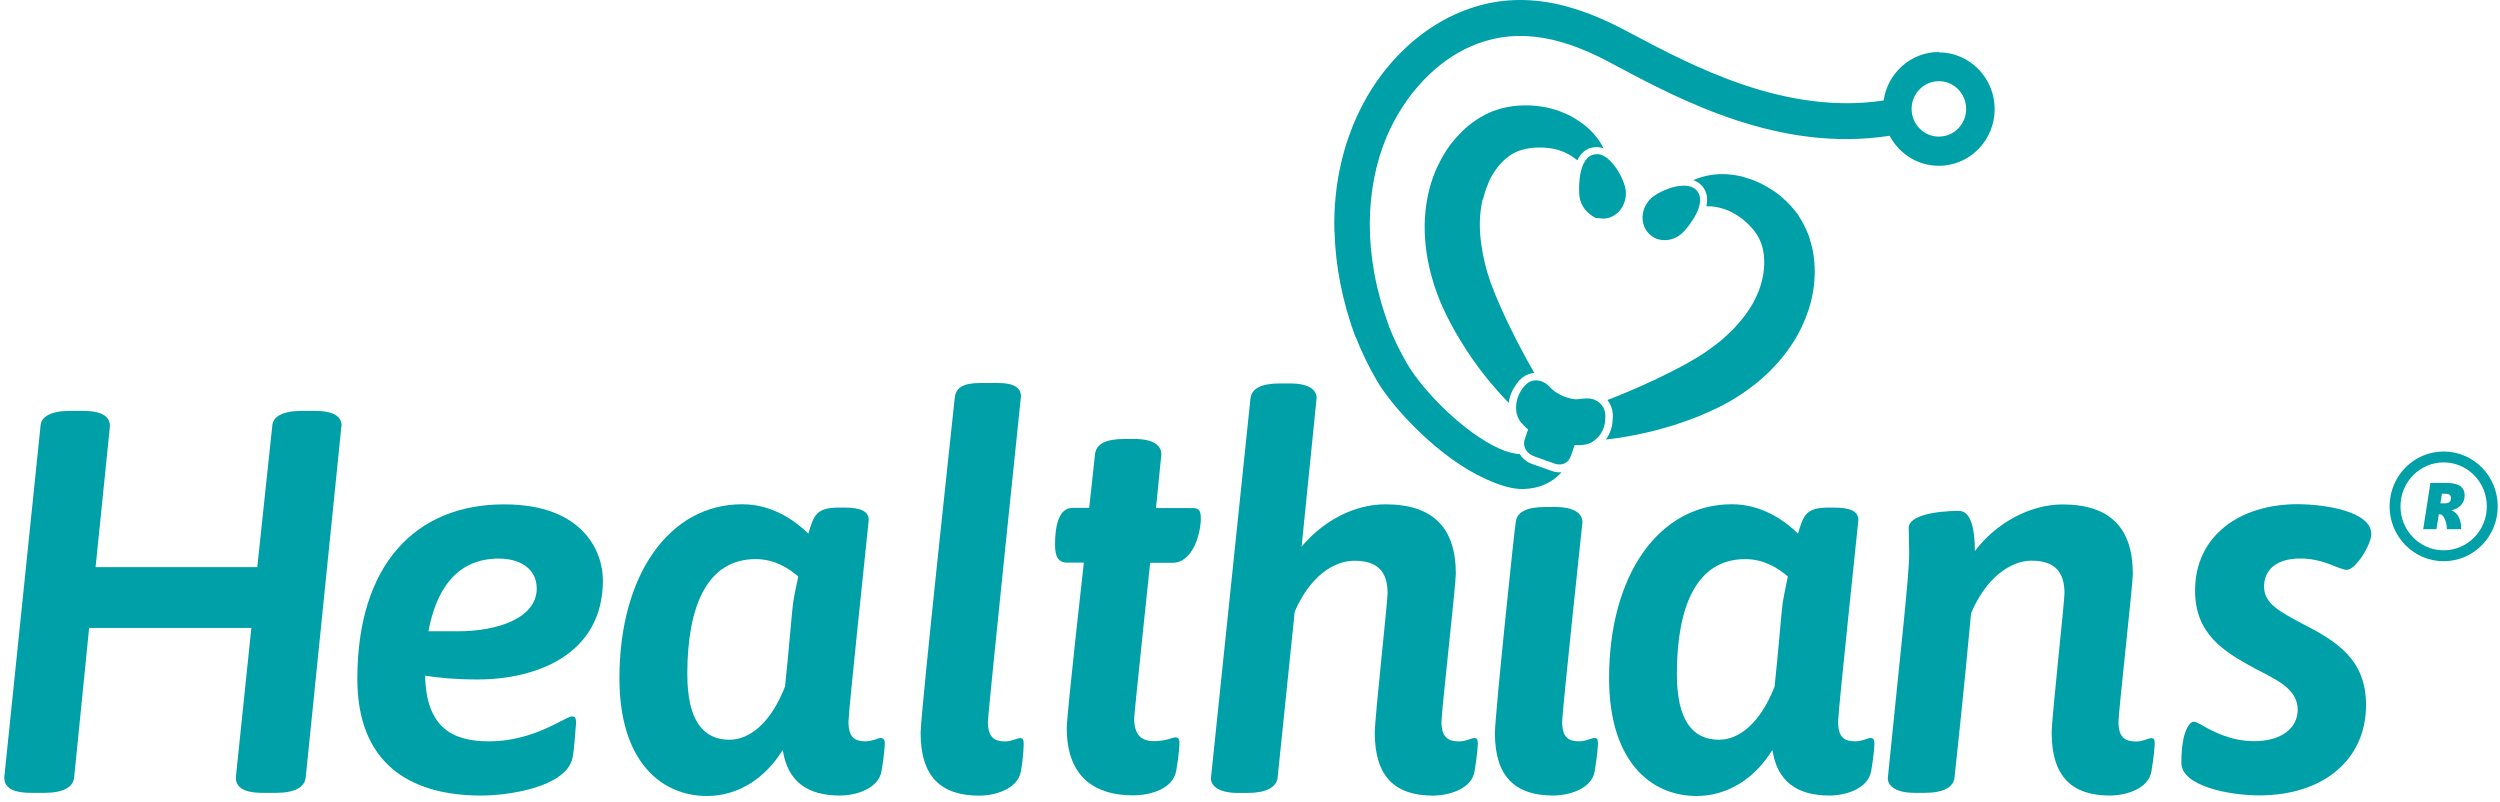 <svg width="159" height="51" viewBox="0 0 159 51" fill="none" xmlns="http://www.w3.org/2000/svg">
<path d="M21.714 27.102L19.442 49.457C19.373 50.074 18.732 50.426 17.547 50.426H16.697C15.945 50.426 14.998 50.291 14.998 49.457L15.986 39.936H5.668L4.715 49.457C4.645 50.074 4.004 50.426 2.819 50.426H1.969C1.217 50.426 0.27 50.291 0.27 49.457L2.576 27.102C2.605 26.485 3.252 26.133 4.443 26.133H5.293C6.044 26.133 6.992 26.268 6.992 27.102L6.079 36.071H16.362L17.315 27.102C17.344 26.485 17.992 26.133 19.182 26.133H20.032C20.784 26.133 21.732 26.268 21.732 27.102" fill="#00A0A8"/>
<path d="M30.367 43.214C28.945 43.214 27.922 43.109 27.038 42.974C27.107 46.28 28.772 47.15 31.113 47.15C33.968 47.15 35.968 45.564 36.373 45.564C36.506 45.564 36.639 45.564 36.639 46.01C36.61 46.145 36.535 47.667 36.402 48.254C35.928 50.081 32.327 50.597 30.598 50.597C25.876 50.597 22.726 48.389 22.726 43.185C22.726 35.873 26.46 32.078 32.061 32.078C37.153 32.078 38.344 35.144 38.344 36.906C38.349 41.599 34.17 43.214 30.367 43.214ZM29.147 40.148C31.558 40.148 34.136 39.355 34.136 37.423C34.136 36.254 33.182 35.526 31.725 35.526C28.945 35.526 27.72 37.635 27.246 40.148H29.147Z" fill="#00A0A8"/>
<path d="M56.274 47.283C56.274 47.312 56.245 48.005 56.066 49.045C55.858 50.184 54.407 50.596 53.418 50.596C51.384 50.596 50.089 49.732 49.783 47.694C48.661 49.521 46.927 50.625 44.962 50.625C42.043 50.625 39.395 48.416 39.395 43.136C39.395 36.581 42.551 32.07 47.205 32.07C49.205 32.07 50.667 33.21 51.413 33.938C51.754 32.769 51.921 32.282 53.349 32.282H53.69C54.811 32.282 55.251 32.552 55.251 33.075C55.251 33.18 53.962 45.221 53.962 45.903C53.962 46.936 54.401 47.148 55.048 47.148C55.488 47.148 55.863 46.936 56.002 46.936C56.175 46.942 56.274 47.013 56.274 47.283ZM50.771 36.663C50.164 36.147 49.274 35.559 48.06 35.559C44.968 35.559 43.713 38.561 43.713 42.872C43.713 45.838 44.731 47.048 46.395 47.048C47.65 47.048 49.014 46.014 49.927 43.665C50.135 41.797 50.366 38.866 50.436 38.384C50.505 37.909 50.609 37.421 50.771 36.663Z" fill="#00A0A8"/>
<path d="M64.932 25.211C64.932 25.211 62.828 45.428 62.828 45.91C62.828 46.914 63.267 47.155 63.915 47.155C64.354 47.155 64.695 46.943 64.869 46.943C65.036 46.943 65.106 47.014 65.106 47.29C65.106 47.319 65.106 48.012 64.932 49.052C64.724 50.191 63.273 50.603 62.285 50.603C59.874 50.603 58.551 49.434 58.551 46.603C58.551 45.358 60.724 25.317 60.724 25.288C60.794 24.671 61.233 24.359 62.354 24.359H63.441C64.556 24.354 64.932 24.7 64.932 25.211Z" fill="#00A0A8"/>
<path d="M73.862 28.899L73.521 32.311H75.828C76.302 32.311 76.371 32.523 76.371 32.999C76.371 33.862 75.897 35.794 74.573 35.794H73.151C73.151 35.794 72.134 45.386 72.134 45.691C72.134 46.76 72.608 47.136 73.388 47.136C74.169 47.136 74.579 46.895 74.747 46.895C74.915 46.895 75.013 46.966 75.013 47.271C75.013 47.301 74.984 48.064 74.805 49.033C74.597 50.173 73.175 50.584 72.053 50.584C69.782 50.584 67.845 49.55 67.845 46.308C67.845 45.445 68.932 35.783 68.932 35.783H67.88C67.302 35.783 67.1 35.407 67.1 34.643C67.1 33.504 67.308 32.3 68.221 32.3H69.273L69.643 28.887C69.712 28.229 70.354 27.918 71.51 27.918H72.157C73.383 27.924 73.857 28.341 73.862 28.899Z" fill="#00A0A8"/>
<path d="M83.736 25.315L82.782 34.765C84.175 33.109 86.141 32.075 88.112 32.075C91.233 32.075 92.591 33.661 92.591 36.492C92.591 37.179 91.678 45.255 91.678 45.907C91.678 46.912 92.117 47.153 92.799 47.153C93.239 47.153 93.58 46.941 93.753 46.941C93.927 46.941 93.99 47.012 93.99 47.288C93.99 47.317 93.961 48.01 93.782 49.05C93.609 50.189 92.123 50.6 91.135 50.6C88.759 50.6 87.435 49.432 87.435 46.601C87.435 45.673 88.25 38.289 88.25 37.731C88.25 36.386 87.644 35.664 86.146 35.664C84.788 35.664 83.291 36.698 82.343 38.906L81.256 49.461C81.187 50.078 80.505 50.43 79.361 50.43H78.713C77.522 50.43 77.014 49.984 77.014 49.502L79.528 25.356C79.597 24.698 80.239 24.387 81.395 24.387H82.043C83.262 24.387 83.736 24.798 83.736 25.315Z" fill="#00A0A8"/>
<path d="M100.643 33.209C100.643 33.209 99.353 45.28 99.353 45.902C99.353 46.907 99.764 47.147 100.44 47.147C100.88 47.147 101.221 46.936 101.394 46.936C101.567 46.936 101.631 47.006 101.631 47.282C101.631 47.312 101.602 48.005 101.423 49.044C101.249 50.184 99.764 50.595 98.775 50.595C96.4 50.595 95.076 49.426 95.076 46.63C95.076 45.491 96.365 33.215 96.4 33.215C96.469 32.557 97.111 32.246 98.267 32.246H98.943C100.134 32.252 100.643 32.669 100.643 33.209Z" fill="#00A0A8"/>
<path d="M119.215 47.283C119.215 47.312 119.186 48.005 119.007 49.045C118.799 50.184 117.348 50.596 116.36 50.596C114.325 50.596 113.03 49.732 112.724 47.694C111.603 49.521 109.869 50.625 107.903 50.625C104.984 50.625 102.337 48.416 102.337 43.136C102.337 36.581 105.493 32.07 110.146 32.07C112.146 32.07 113.608 33.21 114.354 33.938C114.695 32.769 114.863 32.282 116.29 32.282H116.631C117.753 32.282 118.192 32.552 118.192 33.075C118.192 33.18 116.903 45.221 116.903 45.903C116.903 46.936 117.342 47.148 117.99 47.148C118.429 47.148 118.805 46.936 118.943 46.936C119.117 46.936 119.209 47.007 119.209 47.283M113.707 36.663C113.1 36.147 112.21 35.559 110.996 35.559C107.903 35.559 106.649 38.561 106.649 42.872C106.649 45.838 107.666 47.048 109.331 47.048C110.585 47.048 111.949 46.014 112.863 43.665C113.071 41.797 113.302 38.866 113.371 38.384C113.447 37.909 113.551 37.421 113.707 36.663Z" fill="#00A0A8"/>
<path d="M137.041 47.283C137.041 47.312 137.012 48.005 136.833 49.045C136.659 50.184 135.174 50.596 134.186 50.596C131.81 50.596 130.486 49.427 130.486 46.596C130.486 45.668 131.301 38.285 131.301 37.727C131.301 36.382 130.689 35.659 129.197 35.659C127.839 35.659 126.278 36.798 125.359 39.007C124.949 43.53 124.307 49.456 124.307 49.456C124.238 50.073 123.596 50.425 122.411 50.425H121.764C120.573 50.425 120.064 49.979 120.064 49.497C120.879 41.362 121.423 36.634 121.423 35.218C121.423 34.39 121.394 33.973 121.394 33.562C121.394 32.799 123.093 32.493 124.585 32.493C125.4 32.493 125.602 33.768 125.602 35.048C126.891 33.321 129.064 32.082 131.168 32.082C134.29 32.082 135.648 33.668 135.648 36.499C135.648 37.186 134.735 45.262 134.735 45.914C134.735 46.919 135.174 47.16 135.856 47.16C136.295 47.16 136.636 46.948 136.81 46.948C136.977 46.942 137.041 47.019 137.041 47.283Z" fill="#00A0A8"/>
<path d="M150.815 33.969C150.815 34.627 149.827 36.242 149.254 36.242C149.121 36.242 148.913 36.172 148.642 36.072C148.064 35.831 147.283 35.52 146.301 35.52C144.775 35.52 143.994 36.242 143.994 37.312C143.994 38.38 144.983 38.897 146.405 39.655C148.642 40.794 150.48 41.963 150.48 44.83C150.48 48.348 147.728 50.586 143.694 50.586C141.694 50.586 138.734 49.969 138.734 48.518C138.734 46.38 139.312 45.899 139.515 45.899C139.619 45.899 139.856 46.004 140.127 46.169C140.734 46.515 141.89 47.138 143.353 47.138C145.15 47.138 146.133 46.275 146.133 45.135C146.133 43.825 144.809 43.238 143.411 42.516C141.376 41.411 139.607 40.307 139.607 37.552C139.607 34.099 142.422 32.066 146.127 32.066C147.861 32.072 150.815 32.519 150.815 33.969Z" fill="#00A0A8"/>
<path d="M101.944 25.874C101.915 25.827 101.886 25.786 101.846 25.733C101.834 25.721 101.823 25.703 101.817 25.703C101.753 25.633 101.673 25.568 101.592 25.515L101.563 25.498L101.534 25.486C101.505 25.468 101.476 25.457 101.436 25.439L101.383 25.416C101.383 25.416 101.337 25.398 101.314 25.392C101.291 25.386 101.256 25.375 101.227 25.369C101.21 25.369 101.199 25.363 101.181 25.357C101.181 25.357 100.938 25.304 100.384 25.386C100.095 25.433 99.701 25.298 99.488 25.222C99.32 25.163 99.164 25.087 99.019 24.987C98.84 24.875 98.684 24.74 98.551 24.593C98.499 24.54 98.447 24.494 98.395 24.452C98.372 24.435 98.349 24.423 98.332 24.405C98.297 24.376 98.262 24.358 98.228 24.341C98.199 24.317 98.164 24.311 98.129 24.294C98.095 24.276 98.071 24.264 98.019 24.247C97.985 24.235 97.944 24.217 97.915 24.217L97.869 24.206H97.846C97.58 24.159 97.326 24.229 97.112 24.399C97.008 24.482 96.927 24.576 96.846 24.687L96.725 24.869C96.366 25.416 96.274 26.314 96.736 26.866C96.863 27.019 97.025 27.178 97.187 27.319L96.973 27.941C96.817 28.388 97.083 28.852 97.603 29.034L98.858 29.48C99.337 29.651 99.748 29.457 99.909 28.993L100.147 28.305H100.199C100.233 28.305 100.297 28.317 100.378 28.311C100.424 28.311 100.459 28.311 100.505 28.311C100.505 28.311 100.661 28.294 100.707 28.288H100.719L100.829 28.27C100.933 28.253 101.031 28.223 101.123 28.182C101.147 28.17 101.17 28.159 101.199 28.147C101.268 28.112 101.331 28.07 101.389 28.023L101.447 27.977C101.505 27.93 101.568 27.871 101.626 27.812C101.638 27.8 101.649 27.783 101.655 27.783C101.909 27.495 102.066 27.125 102.083 26.772L102.1 26.538C102.112 26.314 102.071 26.103 101.973 25.915L101.944 25.874Z" fill="#00A0A8"/>
<path d="M94.32 12.688C94.344 12.6 94.367 12.506 94.384 12.418C94.459 12.153 94.552 11.901 94.656 11.648C94.673 11.613 94.684 11.572 94.702 11.537L94.76 11.408C94.777 11.378 94.806 11.331 94.823 11.284C94.852 11.237 94.87 11.196 94.887 11.173C94.921 11.102 94.968 11.037 95.014 10.967C95.06 10.891 95.112 10.82 95.159 10.756C95.349 10.485 95.569 10.251 95.817 10.051C95.869 10.004 95.927 9.963 95.985 9.922C96.095 9.839 96.222 9.763 96.349 9.704C96.413 9.675 96.476 9.646 96.54 9.616C96.603 9.587 96.673 9.569 96.748 9.546C96.933 9.487 97.129 9.44 97.332 9.416L97.442 9.405C97.552 9.393 97.667 9.387 97.783 9.381C97.841 9.381 97.91 9.381 97.968 9.381C98.054 9.381 98.141 9.381 98.228 9.393H98.257C98.303 9.393 98.343 9.399 98.39 9.405C98.476 9.416 98.575 9.428 98.661 9.44C98.661 9.44 98.771 9.458 98.794 9.463C98.933 9.493 99.06 9.522 99.181 9.563C99.228 9.581 99.268 9.593 99.309 9.61C99.395 9.64 99.476 9.669 99.551 9.71C99.835 9.839 100.095 10.004 100.314 10.198C100.523 9.763 100.858 9.428 101.384 9.364C101.586 9.34 101.783 9.364 101.985 9.434C101.939 9.352 101.898 9.27 101.858 9.193C101.569 8.694 101.141 8.224 100.632 7.848C100.453 7.719 100.268 7.601 100.077 7.484C99.794 7.32 99.476 7.179 99.164 7.061C98.823 6.938 98.465 6.85 98.095 6.785C97.887 6.756 97.656 6.726 97.407 6.709H97.343L97.245 6.703C96.737 6.685 96.222 6.732 95.742 6.838C95.679 6.85 95.615 6.867 95.552 6.885H95.499L95.338 6.944L95.13 7.008L94.887 7.096C94.604 7.208 94.349 7.343 94.083 7.502C93.95 7.584 93.817 7.678 93.661 7.789L93.638 7.807C93.349 8.019 93.06 8.271 92.8 8.553L92.783 8.571C92.632 8.729 92.494 8.888 92.367 9.046L92.349 9.064C92.24 9.199 92.135 9.352 92.02 9.522L91.956 9.622C91.835 9.81 91.742 9.969 91.661 10.121C91.592 10.251 91.523 10.391 91.453 10.527C91.014 11.437 90.742 12.477 90.65 13.534C90.552 14.603 90.627 15.742 90.887 16.929C90.945 17.199 91.014 17.463 91.089 17.716C91.164 17.98 91.245 18.233 91.332 18.485C91.419 18.732 91.517 18.973 91.615 19.219C91.719 19.46 91.823 19.695 91.933 19.924L92.089 20.236L92.257 20.553C92.367 20.77 92.488 20.982 92.598 21.181C92.8 21.528 93.02 21.886 93.315 22.344C93.442 22.532 93.557 22.708 93.679 22.879C93.916 23.213 94.159 23.548 94.413 23.865C94.54 24.024 94.656 24.171 94.777 24.318C94.985 24.564 95.187 24.799 95.384 25.017L95.505 25.146L95.846 25.51C95.881 25.545 95.916 25.581 95.956 25.622C96.002 25.246 96.135 24.887 96.32 24.611L96.442 24.429C96.546 24.277 96.661 24.142 96.806 24.03C97.037 23.842 97.303 23.742 97.58 23.719C97.395 23.39 97.216 23.073 97.037 22.749C96.661 22.056 96.32 21.404 96.008 20.752C95.921 20.576 95.835 20.4 95.754 20.218C95.667 20.036 95.586 19.848 95.499 19.66C95.419 19.472 95.332 19.29 95.257 19.102L95.135 18.826L95.008 18.503C94.702 17.757 94.471 16.976 94.315 16.189C94.257 15.86 94.182 15.419 94.147 14.99C94.13 14.785 94.124 14.585 94.118 14.397C94.118 14.203 94.118 14.004 94.13 13.816C94.159 13.422 94.21 13.046 94.291 12.694" fill="#00A0A8"/>
<path d="M103.393 12.093C103.312 11.4 102.584 10.107 101.85 9.849C101.717 9.802 101.578 9.796 101.445 9.814C100.376 9.943 100.393 11.946 100.451 12.475C100.526 13.097 100.931 13.579 101.48 13.861C101.688 13.861 101.896 13.925 102.11 13.896C102.925 13.79 103.497 12.98 103.393 12.093Z" fill="#00A0A8"/>
<path d="M115.036 14.99C114.926 14.702 114.805 14.432 114.655 14.162L114.545 13.968L114.418 13.768L114.331 13.604L114.302 13.592L114.285 13.568C114.25 13.515 114.204 13.457 114.175 13.421C113.834 12.993 113.441 12.611 113.002 12.282C112.794 12.135 112.585 11.994 112.366 11.871C112.042 11.683 111.707 11.53 111.366 11.407C111.042 11.295 110.713 11.201 110.395 11.148C109.643 11.019 108.898 11.06 108.227 11.26C108.14 11.289 108.042 11.319 107.961 11.348C107.875 11.377 107.788 11.413 107.701 11.454C107.736 11.466 107.77 11.483 107.805 11.501C107.961 11.571 108.094 11.665 108.216 11.789C108.458 12.035 108.672 12.464 108.528 13.122C108.898 13.104 109.291 13.169 109.678 13.304C109.724 13.322 109.765 13.333 109.811 13.351C110.337 13.562 110.863 13.915 111.285 14.355C111.741 14.819 112.019 15.336 112.129 15.9C112.192 16.194 112.215 16.517 112.204 16.846C112.192 17.01 112.181 17.181 112.158 17.351C112.152 17.38 112.14 17.427 112.135 17.48C112.129 17.527 112.117 17.586 112.106 17.633L112.094 17.686C112.083 17.744 112.065 17.809 112.048 17.891C112.002 18.079 111.938 18.285 111.857 18.502C111.77 18.731 111.655 18.966 111.528 19.207C111.476 19.307 111.418 19.413 111.354 19.506L111.308 19.571C111.244 19.677 111.181 19.782 111.117 19.871C110.898 20.182 110.643 20.487 110.377 20.781C110.088 21.098 109.759 21.392 109.51 21.609C109.354 21.738 109.198 21.868 109.036 21.985C108.562 22.349 108.059 22.678 107.533 22.972L107.25 23.136L106.979 23.283C106.892 23.33 106.805 23.371 106.718 23.418C106.632 23.465 106.539 23.506 106.447 23.559C106.065 23.753 105.719 23.929 105.377 24.088C104.742 24.393 104.071 24.693 103.354 24.992C102.99 25.145 102.62 25.292 102.233 25.439C102.279 25.497 102.32 25.562 102.36 25.627L102.389 25.686C102.534 25.956 102.597 26.255 102.574 26.572L102.557 26.807C102.534 27.201 102.378 27.612 102.135 27.953C102.366 27.929 102.609 27.9 102.852 27.865L103.06 27.835L103.21 27.806C103.499 27.759 103.805 27.706 104.123 27.641C104.921 27.477 105.719 27.271 106.487 27.03C106.984 26.866 107.383 26.725 107.753 26.584C107.967 26.502 108.181 26.414 108.406 26.314L108.742 26.167L109.048 26.026C109.499 25.815 109.961 25.568 110.406 25.292C110.828 25.028 111.273 24.716 111.713 24.364C112.637 23.612 113.4 22.766 113.984 21.868C114.424 21.198 114.765 20.482 115.013 19.736L115.025 19.706C115.059 19.595 115.094 19.477 115.129 19.36L115.175 19.195C115.198 19.119 115.21 19.048 115.227 18.972C115.256 18.837 115.285 18.702 115.308 18.561C115.377 18.161 115.412 17.744 115.418 17.327C115.418 16.816 115.371 16.323 115.279 15.865C115.215 15.577 115.129 15.283 115.036 14.99Z" fill="#00A0A8"/>
<path d="M107.029 14.791C107.399 14.421 108.648 12.877 107.89 12.095C107.804 11.996 107.682 11.925 107.549 11.878C106.815 11.614 105.469 12.154 104.971 12.648C104.677 12.941 104.497 13.335 104.469 13.734C104.44 14.163 104.578 14.556 104.862 14.85C105.012 15.009 105.191 15.12 105.393 15.197C105.943 15.385 106.59 15.226 107.029 14.791Z" fill="#00A0A8"/>
<path d="M123.312 3.308C121.526 3.308 120.052 4.647 119.798 6.391C113.538 7.337 107.66 4.206 103.723 2.121L103.336 1.916C99.267 -0.246 95.851 -0.569 92.573 0.899C90.342 1.904 88.354 3.742 86.984 6.08C85.51 8.606 84.776 11.601 84.868 14.767H84.88C84.932 16.876 85.354 19.125 86.209 21.439H86.227C86.596 22.379 87.041 23.307 87.567 24.206C88.596 25.974 91.544 29.145 94.51 30.473C95.382 30.866 96.168 31.119 96.903 31.101C97.874 31.072 98.689 30.731 99.319 30.032C99.116 30.056 98.914 30.032 98.7 29.956L97.446 29.51C97.4 29.492 97.359 29.48 97.319 29.463C97.024 29.334 96.799 29.122 96.654 28.881C96.278 28.864 95.839 28.746 95.348 28.529C93.157 27.542 90.544 24.934 89.481 23.113C89.03 22.338 88.637 21.527 88.313 20.699H88.325C86.643 16.153 86.833 11.93 88.198 8.676C89.406 5.869 91.429 3.895 93.475 2.979C96.088 1.81 98.897 2.115 102.313 3.93L102.694 4.136C106.897 6.374 113.185 9.722 120.18 8.635C120.781 9.774 121.96 10.544 123.312 10.544C125.278 10.544 126.861 8.923 126.861 6.938C126.861 4.952 125.266 3.331 123.312 3.331M123.312 8.688C122.353 8.688 121.578 7.901 121.578 6.926C121.578 5.951 122.353 5.164 123.312 5.164C124.272 5.164 125.046 5.951 125.046 6.926C125.046 7.901 124.272 8.688 123.312 8.688Z" fill="#00A0A8"/>
<path d="M155.417 35.347C157.125 35.347 158.509 33.94 158.509 32.205C158.509 30.469 157.125 29.062 155.417 29.062C153.709 29.062 152.324 30.469 152.324 32.205C152.324 33.94 153.709 35.347 155.417 35.347Z" stroke="#00A0A8" stroke-width="0.693" stroke-miterlimit="10"/>
<path d="M156.272 32.724C156.434 32.935 156.538 33.24 156.527 33.657H155.625C155.619 33.293 155.515 33.011 155.382 32.829C155.307 32.73 155.232 32.706 155.122 32.706H155.11L154.96 33.657H154.116L154.573 30.715H155.625C156.382 30.715 156.752 30.985 156.752 31.52C156.752 32.001 156.411 32.336 155.937 32.447V32.471C156.064 32.506 156.174 32.606 156.272 32.724ZM155.879 31.69C155.879 31.478 155.769 31.402 155.521 31.402H155.307L155.209 32.013H155.451C155.729 32.019 155.879 31.931 155.879 31.69Z" fill="#00A0A8"/>
</svg>
